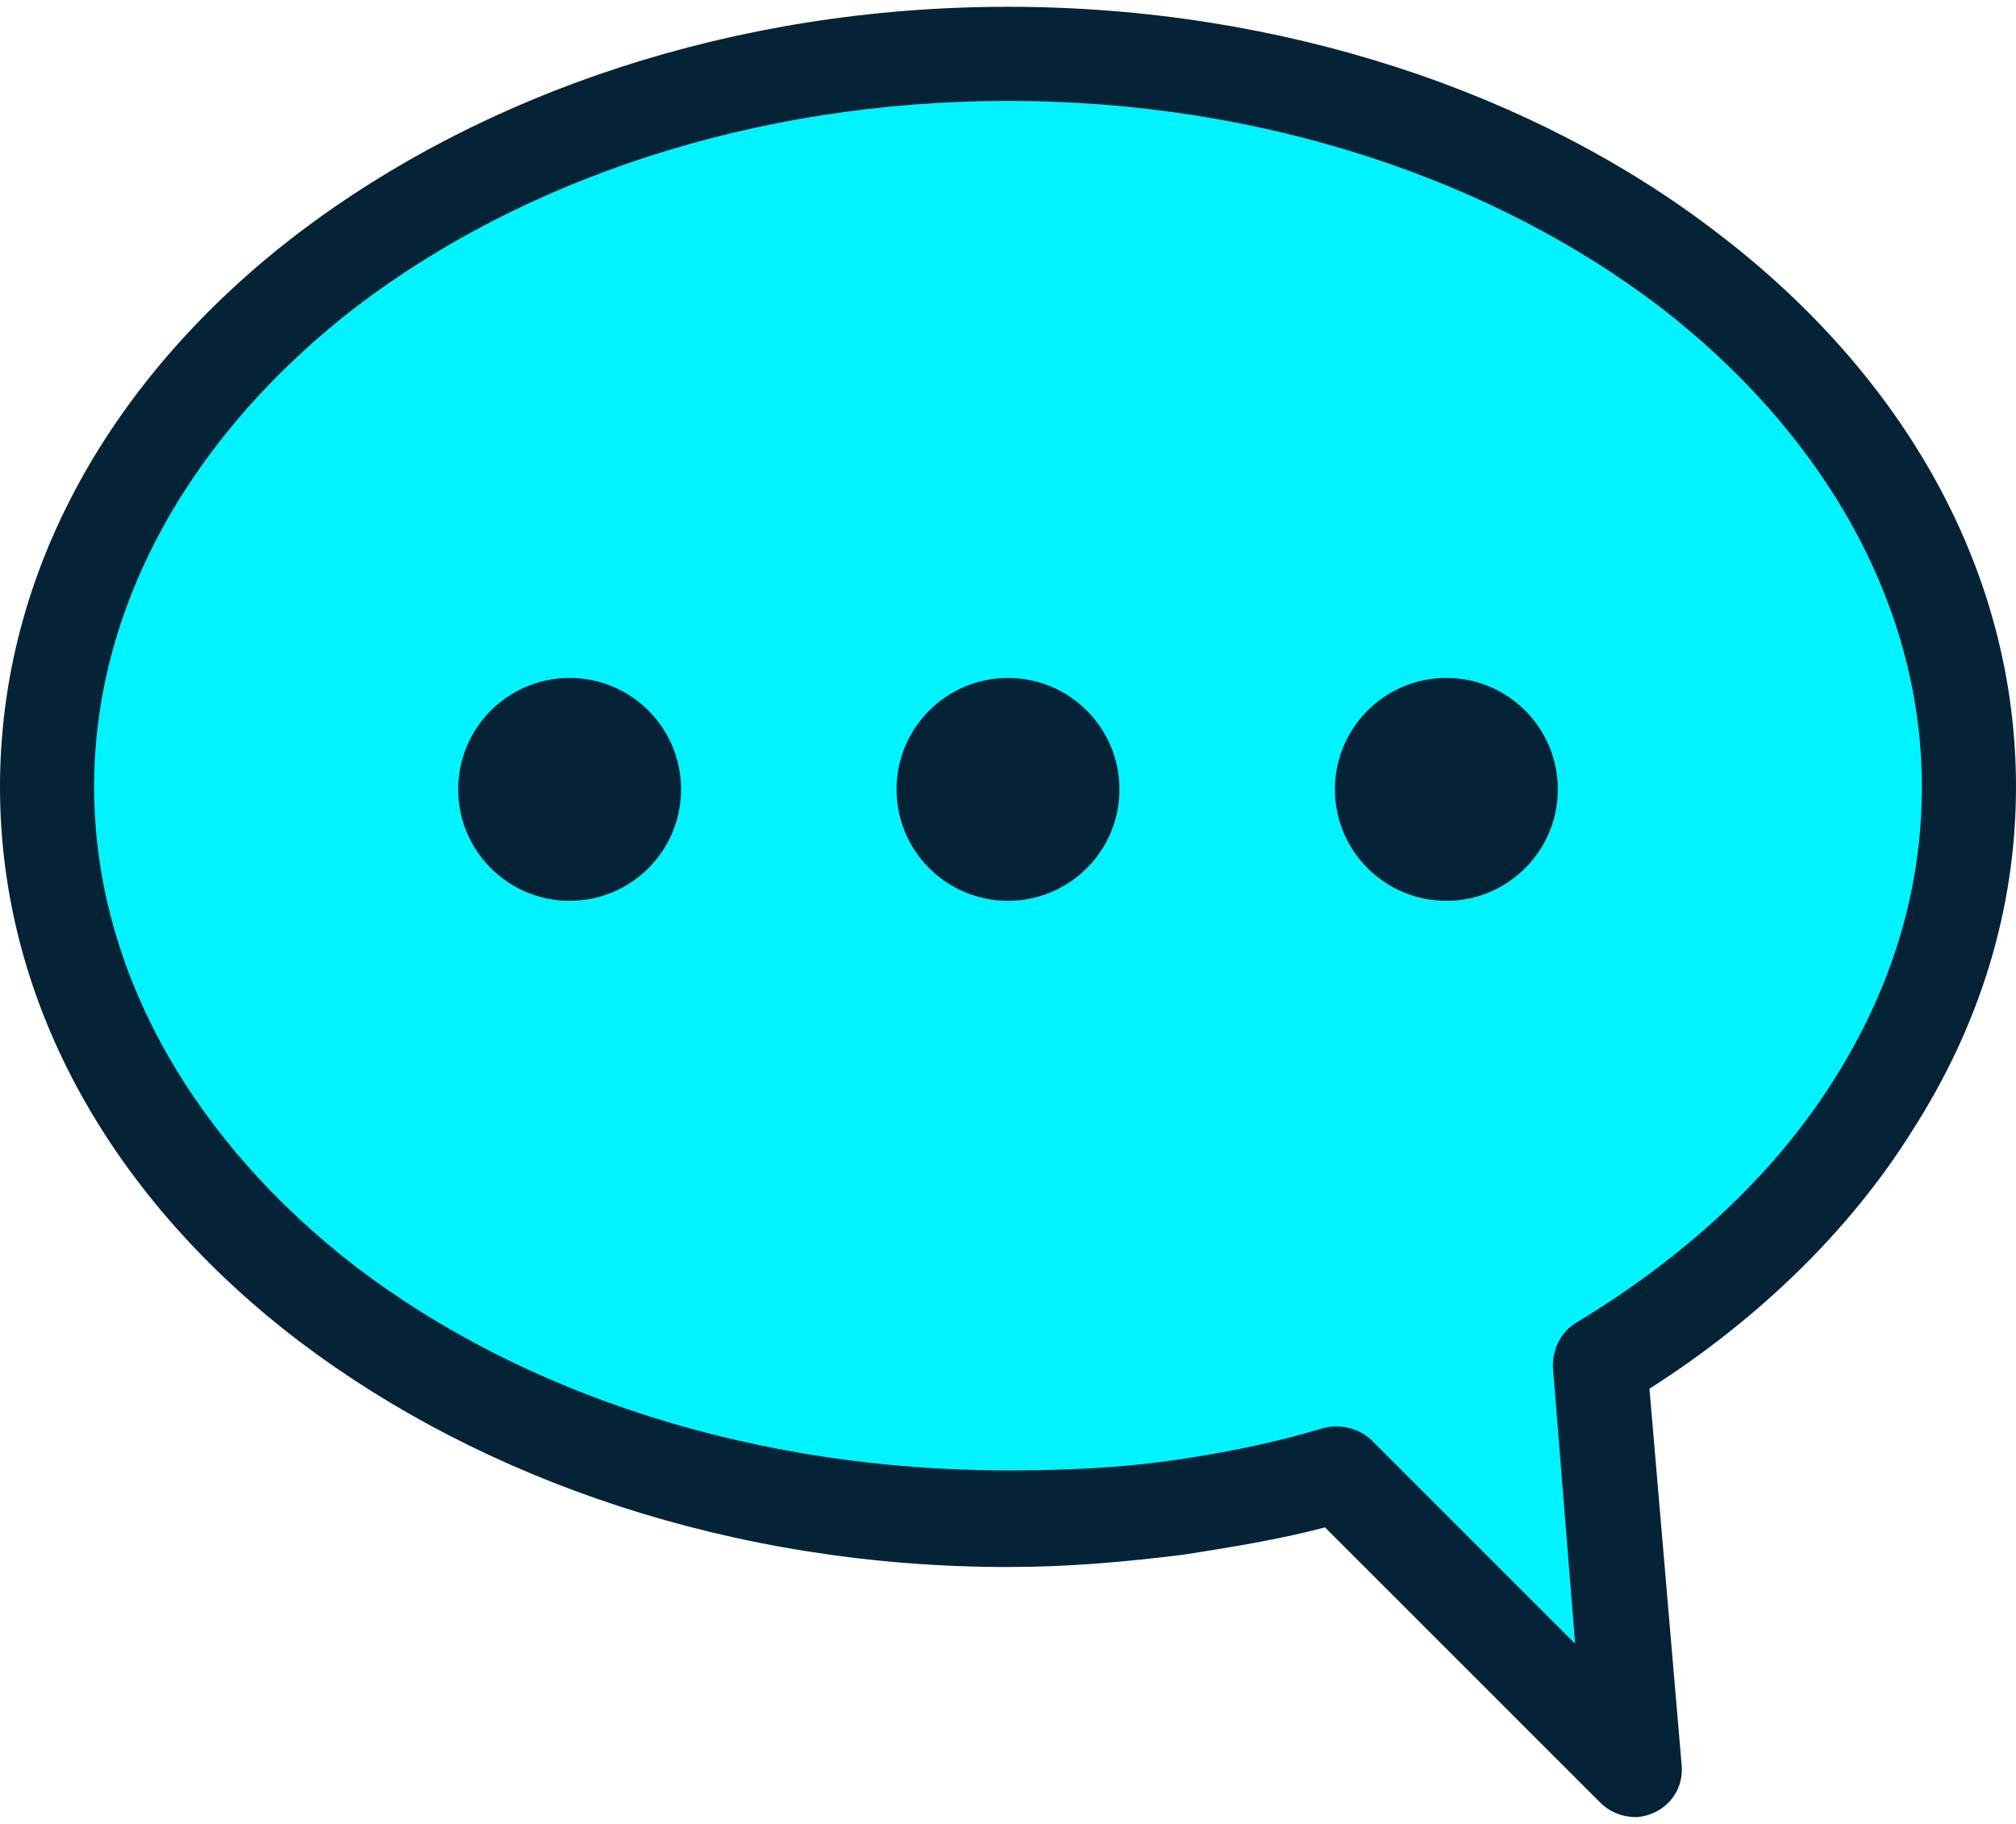<?xml version="1.0" encoding="UTF-8"?>
<!DOCTYPE svg PUBLIC "-//W3C//DTD SVG 1.1//EN" "http://www.w3.org/Graphics/SVG/1.1/DTD/svg11.dtd">
<!-- Creator: CorelDRAW 2018 (64-Bit) -->
<svg xmlns="http://www.w3.org/2000/svg" xml:space="preserve" width="21px" height="19px" version="1.1" style="shape-rendering:geometricPrecision; text-rendering:geometricPrecision; image-rendering:optimizeQuality; fill-rule:evenodd; clip-rule:evenodd"
viewBox="0 0 0.814 0.731"
 xmlns:xlink="http://www.w3.org/1999/xlink">
 <defs>
  <style type="text/css">
   <![CDATA[
    .fil0 {fill:#00F4FF}
    .fil2 {fill:#052337}
    .fil1 {fill:#052337;fill-rule:nonzero}
   ]]>
  </style>
 </defs>
 <g id="Layer_x0020_1">
  <g id="_2118991212304">
   <path class="fil0" d="M0.407 0.019c0.214,0 0.388,0.133 0.388,0.296 0,0.094 -0.058,0.178 -0.149,0.233l0.014 0.163 -0.119 -0.118c-0.042,0.011 -0.087,0.018 -0.134,0.018 -0.214,0 -0.388,-0.133 -0.388,-0.296 0,-0.163 0.174,-0.296 0.388,-0.296z"/>
   <path class="fil1" d="M0.407 0c0.111,0 0.213,0.035 0.286,0.091 0.075,0.057 0.121,0.136 0.121,0.224 0,0.05 -0.015,0.097 -0.042,0.139 -0.025,0.04 -0.062,0.076 -0.106,0.104l0.013 0.152c0.001,0.011 -0.007,0.02 -0.018,0.021 -0.006,0 -0.011,-0.002 -0.015,-0.006l-0.111 -0.111c-0.019,0.005 -0.038,0.008 -0.057,0.011 -0.024,0.003 -0.047,0.005 -0.071,0.005 -0.111,0 -0.212,-0.035 -0.286,-0.091 -0.075,-0.057 -0.121,-0.136 -0.121,-0.224 0,-0.088 0.046,-0.167 0.121,-0.224 0.074,-0.056 0.175,-0.091 0.286,-0.091zm0.263 0.121c-0.067,-0.051 -0.16,-0.083 -0.263,-0.083 -0.103,0 -0.196,0.032 -0.263,0.083 -0.065,0.05 -0.106,0.119 -0.106,0.194 0,0.075 0.041,0.144 0.106,0.194 0.067,0.051 0.16,0.082 0.263,0.082 0.023,0 0.045,-0.001 0.066,-0.004 0.021,-0.003 0.041,-0.007 0.061,-0.013 0.007,-0.002 0.015,0 0.02,0.005l0.082 0.082 -0.009 -0.112c0,-0.007 0.003,-0.014 0.01,-0.018 0.043,-0.026 0.079,-0.059 0.103,-0.097 0.023,-0.036 0.036,-0.076 0.036,-0.119 0,-0.075 -0.041,-0.144 -0.106,-0.194z"/>
   <circle class="fil2" cx="0.23" cy="0.316" r="0.045"/>
   <circle class="fil2" cx="0.407" cy="0.316" r="0.045"/>
   <circle class="fil2" cx="0.584" cy="0.316" r="0.045"/>
  </g>
 </g>
</svg>
